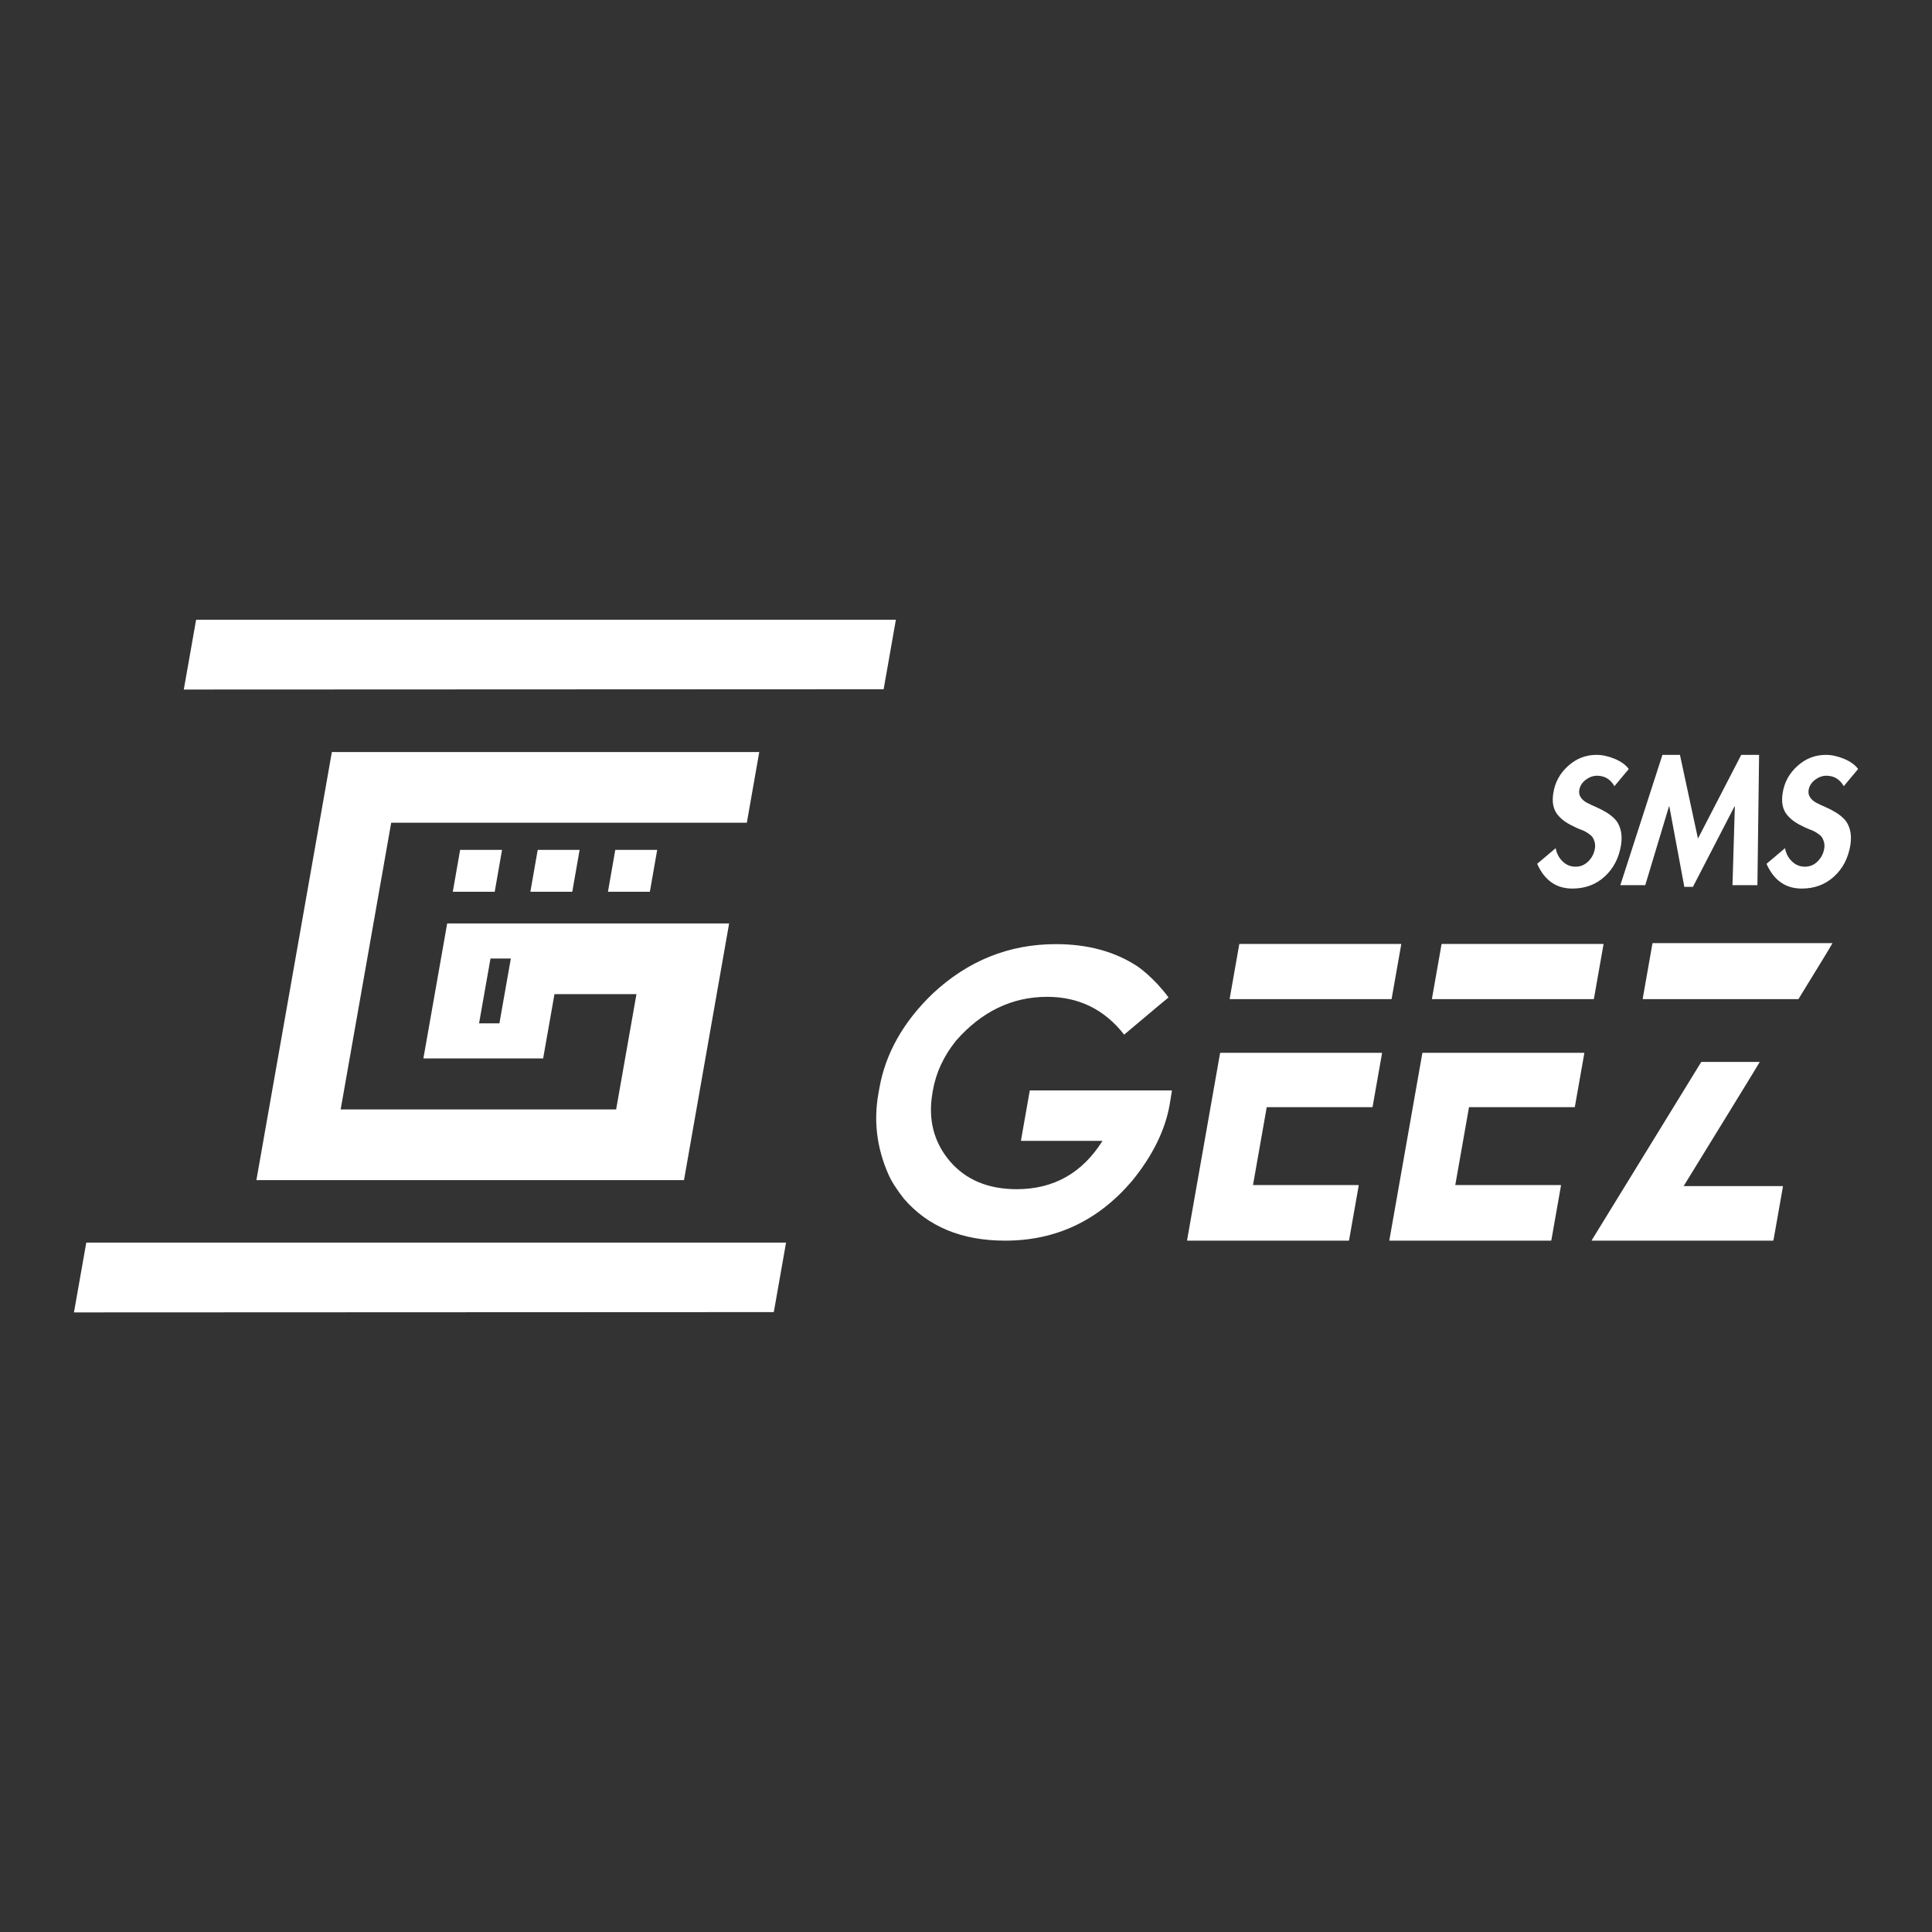<?xml version="1.0" encoding="UTF-8"?>
<svg id="a" data-name="Layer 1" xmlns="http://www.w3.org/2000/svg" viewBox="0 0 2000 2000">
  <rect x="0" y="0" width="2000" height="2000" fill="#333333" stroke="none"/>
  <defs>
    <style>
      .b {
        fill: #fff;
      }
    </style>
  </defs>
  <g>
    <path class="b" d="m773.12,851.7l12.87-73.2h-442.44l-12.89,73.2-52.34,296.76-5.63,31.97-7.27,41.23h442.66l12.87-73.2,20.98-119.33,12.87-73.2h-291.87l-24.63,139.74h123.97l11.73-66.54h84.87l-21.04,119.33h-285.17l52.32-296.76h368.15Zm-256.13,207.64h-21.06s11.83-67.08,11.83-67.08h21.06s-11.83,67.08-11.83,67.08Z"/>
    <polygon class="b" points="512.12 923.17 468.73 923.17 476.32 879.78 519.71 879.78 512.12 923.17"/>
    <polygon class="b" points="592.42 923.17 549.03 923.17 556.63 879.78 600.02 879.78 592.42 923.17"/>
    <polygon class="b" points="672.73 923.17 629.34 923.17 636.94 879.78 680.33 879.78 672.73 923.17"/>
    <polygon class="b" points="801.04 1358.29 76.57 1358.6 89.31 1286.36 813.72 1286.36 801.04 1358.29"/>
    <polygon class="b" points="914.74 713.49 190.27 713.8 203.01 641.56 927.42 641.56 914.74 713.49"/>
  </g>
  <g>
    <g>
      <path class="b" d="m1093.17,977.37c32.94,0,61.1,7.7,84.48,23.1,6.35,4.42,13.25,10.56,20.71,18.4,4.77,5.28,8.53,9.84,11.28,13.69-.14,0-15.45,12.83-45.93,38.5-20.35-26.1-46.93-39.14-79.73-39.14-36.36,0-67.85,15.19-94.45,45.56-12.63,15.83-20.55,32.87-23.77,51.12l-.41,2.35c-4.88,27.67,1.19,51.48,18.2,71.44,16.59,19.11,39.58,28.66,68.96,28.66,38.22,0,67.83-16.68,88.82-50.05h-84.06c-.29,0-.4-.14-.35-.43l9.09-51.55c.17-.14.32-.21.47-.21h146.74c-1.06,6.84-1.85,11.69-2.35,14.55-4.7,26.67-17.7,53.05-38.98,79.14-35.07,41.21-78.85,61.82-131.33,61.82-44.92,0-79.87-14.47-104.86-43.42-7.79-9.98-13.2-18.54-16.22-25.67-11.79-26.95-15.19-54.54-10.22-82.78l1.02-5.78c6.36-36.08,24.74-68.73,55.13-97.97,36.55-34.22,79.14-51.34,127.77-51.34Z"/>
      <path class="b" d="m1283.37,977.15h166.84c.29,0,.4.14.35.43l-9.92,56.26c-.05.29-.22.43-.5.43h-166.84c-.29,0-.4-.14-.35-.43l9.92-56.26c.05-.29.22-.43.5-.43Zm-19.88,112.73h166.84c.29,0,.4.14.35.43l-9.77,55.4c-.05.29-.22.43-.5.43h-109.09l-14.22,80.64h109.09c.26.14.38.29.35.43l-9.99,56.68c-.05.29-.22.43-.5.43h-166.84c-.29,0-.4-.14-.35-.43l34.13-193.58c.05-.29.22-.43.5-.43Z"/>
      <path class="b" d="m1492.77,977.15h166.84c.29,0,.4.14.35.43l-9.92,56.26c-.05.29-.22.43-.5.43h-166.84c-.29,0-.4-.14-.35-.43l9.92-56.26c.05-.29.22-.43.5-.43Zm-19.88,112.73h166.84c.29,0,.4.14.35.43l-9.77,55.4c-.05.29-.22.43-.5.43h-109.09l-14.22,80.64h109.09c.26.14.38.29.35.43l-9.99,56.68c-.05.29-.22.43-.5.43h-166.84c-.29,0-.4-.14-.35-.43l34.13-193.58c.05-.29.22-.43.5-.43Z"/>
      <path class="b" d="m1761.5,1099.29h60.11l-.04.21c-.68,1.43-26.9,44.21-78.67,128.34h102.46c.26.14.38.29.35.43l-9.81,55.61c-.05.29-.22.43-.5.43h-187.38l-.39-.21,113.4-184.6.47-.21Zm-50.4-122.99h185.88c-.92,2-12.67,21.32-35.25,57.97h-160.85c-.29,0-.4-.14-.35-.43l10.07-57.11c.19-.29.36-.43.5-.43Z"/>
    </g>
    <g>
      <path class="b" d="m1686.09,796.06l-14.82,17.78c-4.18-7.2-10.17-10.81-17.95-10.81-4.18,0-8.13,1.42-11.85,4.27-3.72,2.85-5.93,6.36-6.62,10.55-.46,2.9.09,5.49,1.66,7.76,1.57,2.27,3.78,4.12,6.62,5.58,2.85,1.46,6.01,2.94,9.5,4.45,3.49,1.51,6.91,3.28,10.28,5.32,3.37,2.03,6.36,4.42,8.98,7.15,2.61,2.73,4.53,6.4,5.75,10.98,1.22,4.59,1.36,9.85.44,15.78-2.21,13.37-7.84,24.2-16.91,32.51-9.06,8.31-20.22,12.46-33.47,12.46-16.73,0-28.88-8.54-36.43-25.62l19.17-16.21c.93,5.35,3.28,9.88,7.06,13.6,3.78,3.72,8.28,5.58,13.51,5.58s9.53-1.86,13.25-5.58c3.72-3.72,5.98-8.19,6.8-13.42.35-2.44.23-4.67-.35-6.71-.58-2.03-1.34-3.69-2.27-4.97-.93-1.28-2.38-2.56-4.36-3.84-1.98-1.28-3.6-2.21-4.88-2.79-1.28-.58-3.2-1.33-5.75-2.27-.82-.35-1.46-.64-1.92-.87-4.3-1.97-7.9-3.92-10.81-5.84-2.91-1.92-5.55-4.27-7.93-7.06-2.38-2.79-3.98-6.1-4.79-9.94-.81-3.83-.81-8.19,0-13.07,1.74-11.04,6.86-20.36,15.34-27.98,8.48-7.61,18.24-11.42,29.29-11.42,6.04,0,12.35,1.37,18.91,4.1,6.56,2.73,11.42,6.25,14.56,10.55Z"/>
      <path class="b" d="m1793.47,916.34l2.44-81.58h-.35l-43.06,83.32h-8.89l-15.52-83.32h-.35l-24.58,81.58h-25.8l43.58-134.92h18.13l18.65,86.64,44.8-86.64h18.48l-1.74,134.92h-25.8Z"/>
      <path class="b" d="m1923.51,796.06l-14.82,17.78c-4.18-7.2-10.17-10.81-17.95-10.81-4.18,0-8.13,1.42-11.85,4.27-3.72,2.85-5.93,6.36-6.62,10.55-.46,2.9.09,5.49,1.66,7.76,1.57,2.27,3.78,4.12,6.62,5.58,2.85,1.46,6.01,2.94,9.5,4.45,3.49,1.51,6.91,3.28,10.28,5.32,3.37,2.03,6.36,4.42,8.98,7.15,2.61,2.73,4.53,6.4,5.75,10.98,1.22,4.59,1.36,9.85.44,15.78-2.21,13.37-7.84,24.2-16.91,32.51-9.06,8.31-20.22,12.46-33.47,12.46-16.73,0-28.88-8.54-36.43-25.62l19.17-16.21c.93,5.35,3.28,9.88,7.06,13.6,3.78,3.72,8.28,5.58,13.51,5.58s9.53-1.86,13.25-5.58c3.72-3.72,5.98-8.19,6.8-13.42.35-2.44.23-4.67-.35-6.71-.58-2.03-1.34-3.69-2.27-4.97-.93-1.28-2.38-2.56-4.36-3.84-1.98-1.28-3.6-2.21-4.88-2.79-1.28-.58-3.2-1.33-5.75-2.27-.82-.35-1.46-.64-1.92-.87-4.3-1.97-7.9-3.92-10.81-5.84-2.91-1.92-5.55-4.27-7.93-7.06-2.38-2.79-3.98-6.1-4.79-9.94-.81-3.83-.81-8.19,0-13.07,1.74-11.04,6.86-20.36,15.34-27.98,8.48-7.61,18.24-11.42,29.29-11.42,6.04,0,12.35,1.37,18.91,4.1,6.56,2.73,11.42,6.25,14.56,10.55Z"/>
    </g>
  </g>
</svg>